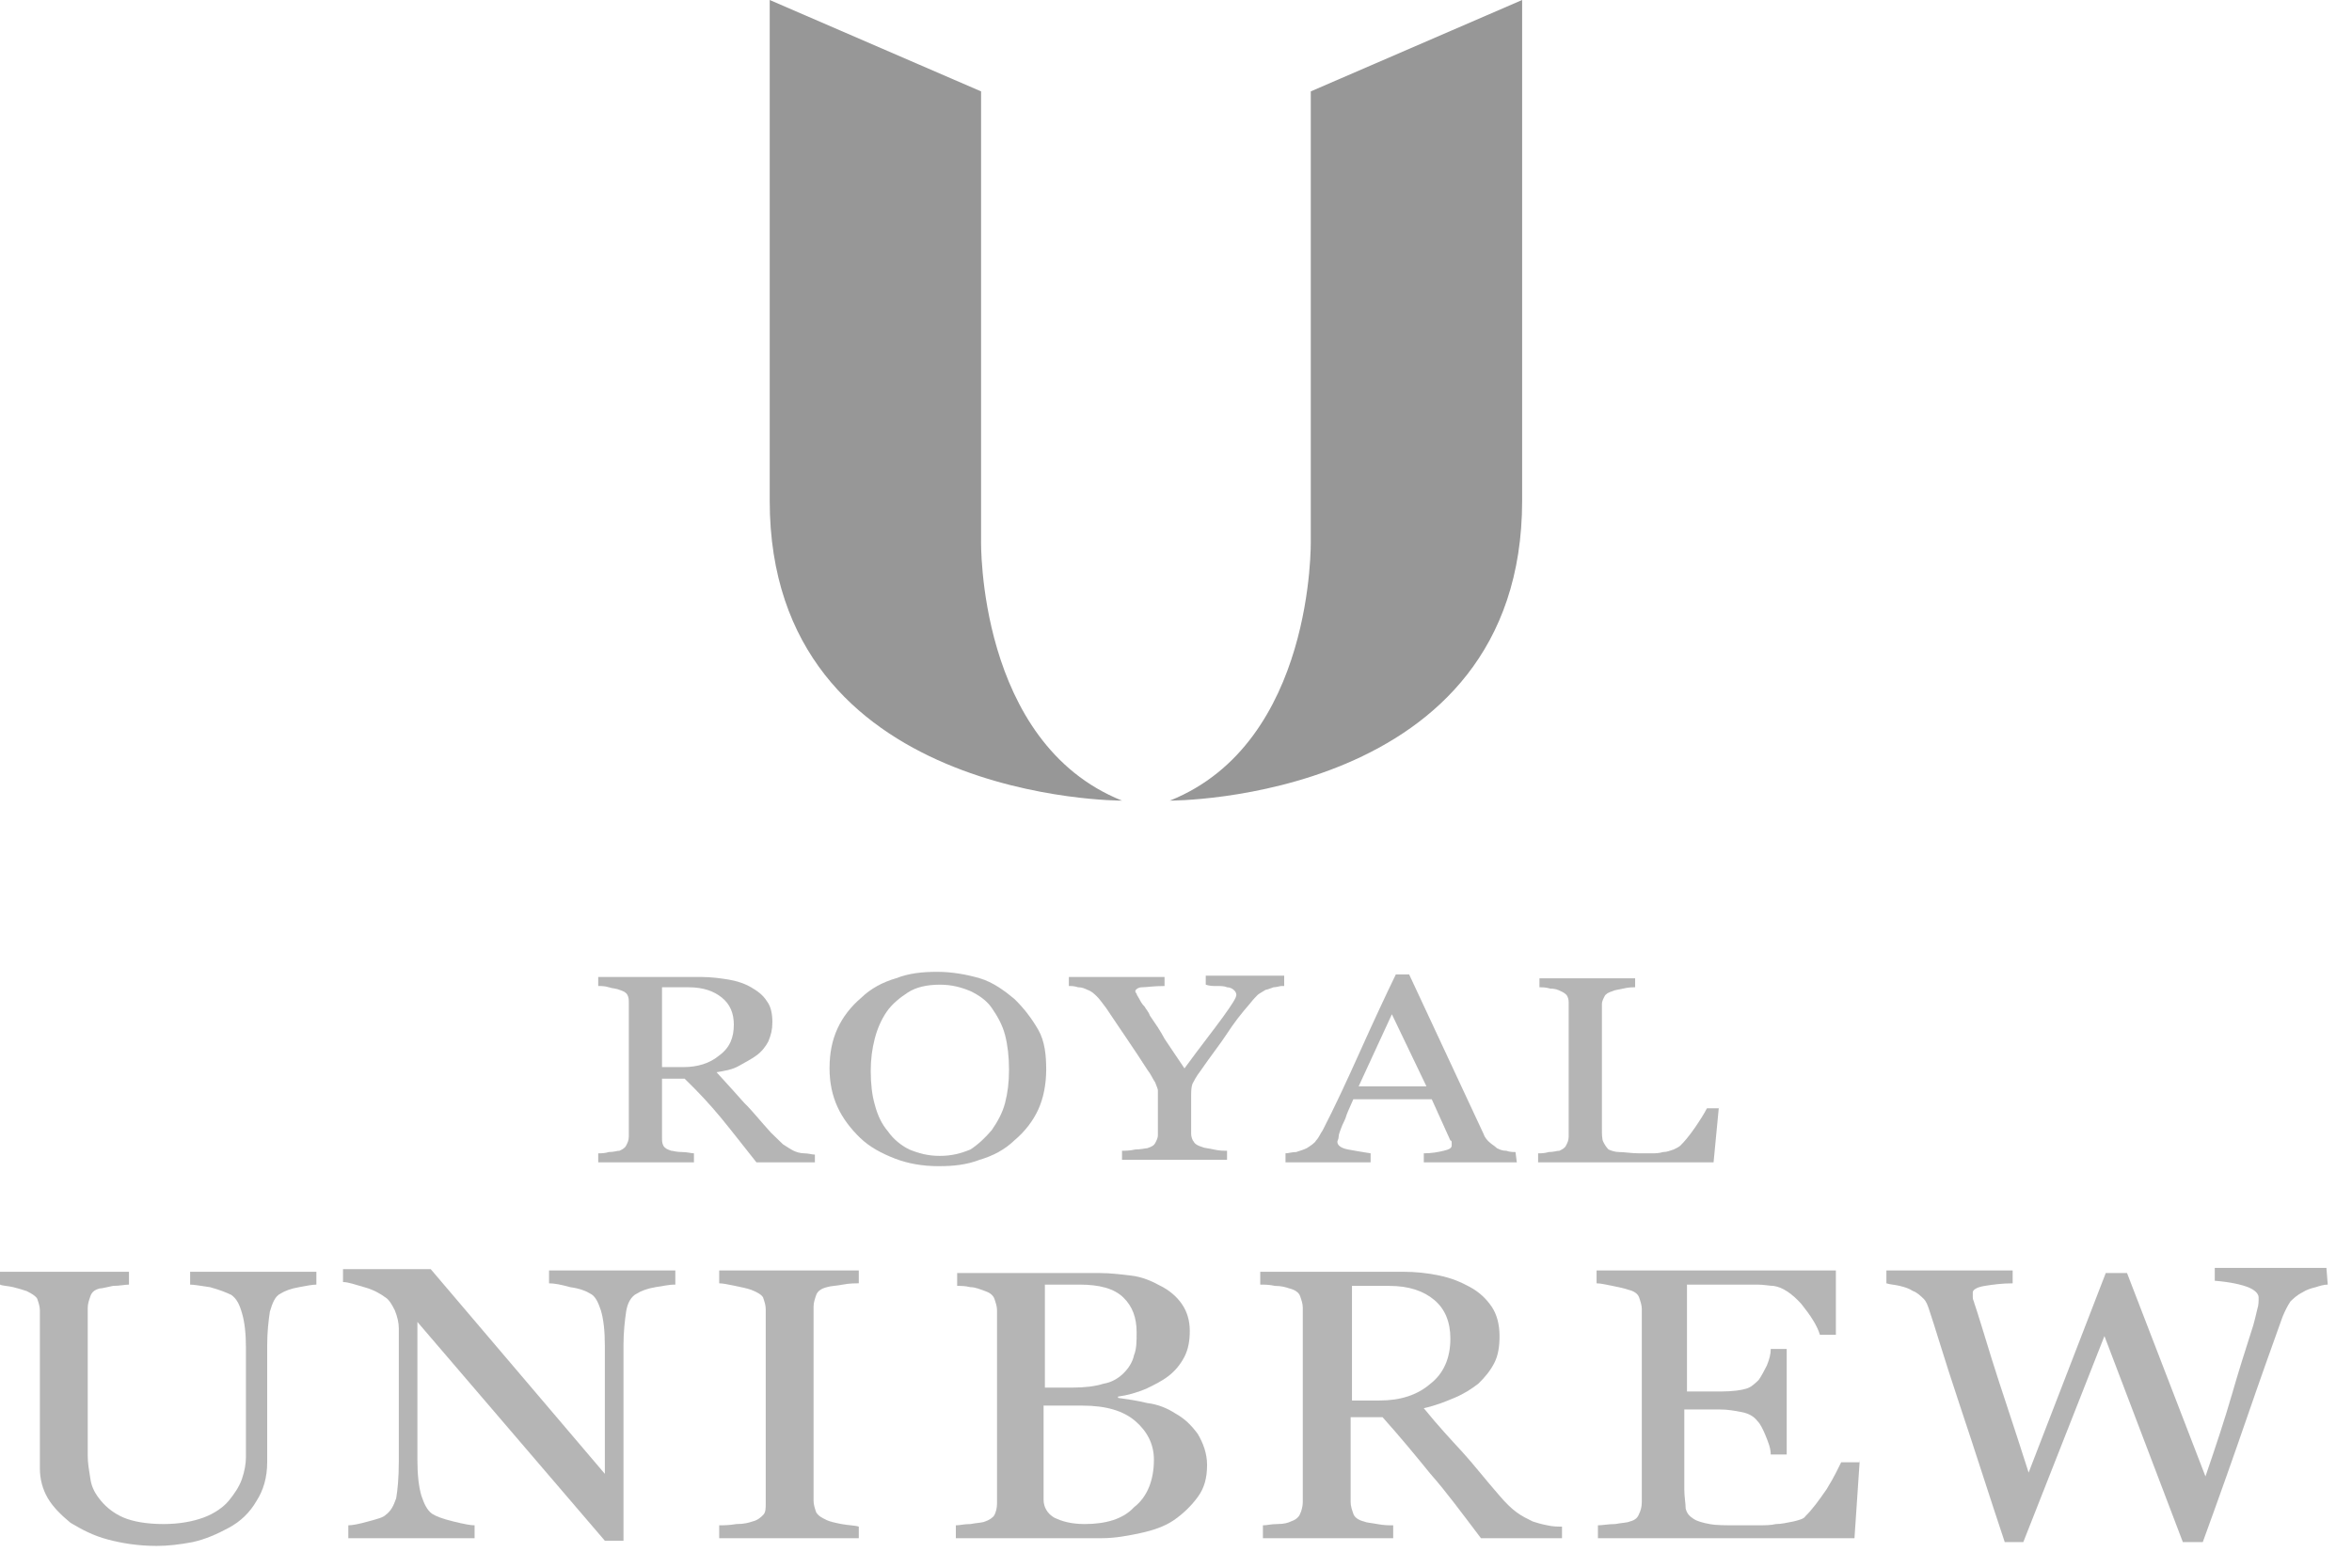 <svg width="66" height="44" viewBox="0 0 66 44" fill="none" xmlns="http://www.w3.org/2000/svg">
<g opacity="0.8">
<g opacity="0.7">
<path opacity="0.7" d="M22.942 32.623H21.226C20.853 32.153 20.517 31.72 20.219 31.358C19.92 30.997 19.584 30.636 19.211 30.275H18.577V31.936C18.577 32.009 18.577 32.081 18.614 32.153C18.652 32.226 18.726 32.262 18.838 32.298C18.876 32.298 18.988 32.334 19.137 32.334C19.286 32.334 19.398 32.37 19.473 32.37V32.623H16.787V32.37C16.861 32.37 16.973 32.37 17.085 32.334C17.234 32.334 17.309 32.298 17.384 32.298C17.458 32.262 17.533 32.226 17.57 32.153C17.607 32.081 17.645 32.009 17.645 31.9V28.143C17.645 28.071 17.645 27.999 17.607 27.926C17.57 27.854 17.495 27.818 17.384 27.782C17.309 27.746 17.197 27.746 17.085 27.71C16.973 27.674 16.861 27.674 16.787 27.674V27.421H19.696C19.957 27.421 20.219 27.457 20.442 27.493C20.666 27.529 20.89 27.601 21.077 27.71C21.263 27.818 21.412 27.926 21.524 28.107C21.636 28.252 21.674 28.468 21.674 28.685C21.674 28.902 21.636 29.046 21.562 29.227C21.487 29.372 21.375 29.516 21.226 29.624C21.077 29.733 20.927 29.805 20.741 29.913C20.554 30.022 20.331 30.058 20.107 30.094C20.405 30.419 20.666 30.708 20.89 30.961C21.114 31.178 21.338 31.467 21.636 31.792C21.785 31.936 21.897 32.045 21.972 32.117C22.084 32.189 22.196 32.262 22.27 32.298C22.345 32.334 22.457 32.37 22.569 32.37C22.681 32.37 22.793 32.406 22.867 32.406V32.623H22.942V32.623ZM20.592 28.757C20.592 28.432 20.48 28.179 20.256 27.999C20.032 27.818 19.734 27.71 19.323 27.71H18.577V29.95H19.174C19.584 29.95 19.92 29.841 20.181 29.624C20.48 29.408 20.592 29.119 20.592 28.757Z" fill="#474747"/>
<path opacity="0.7" d="M28.463 28.035C28.724 28.288 28.948 28.577 29.135 28.902C29.321 29.227 29.358 29.624 29.358 30.022C29.358 30.419 29.284 30.817 29.135 31.142C28.985 31.467 28.762 31.756 28.463 32.009C28.202 32.262 27.866 32.442 27.493 32.551C27.12 32.695 26.747 32.731 26.337 32.731C25.889 32.731 25.479 32.659 25.106 32.515C24.733 32.37 24.397 32.189 24.136 31.936C23.875 31.684 23.651 31.395 23.502 31.07C23.352 30.744 23.278 30.383 23.278 29.986C23.278 29.552 23.352 29.191 23.502 28.866C23.651 28.541 23.875 28.252 24.173 27.999C24.434 27.746 24.77 27.565 25.143 27.457C25.516 27.312 25.889 27.276 26.299 27.276C26.71 27.276 27.12 27.348 27.493 27.457C27.866 27.565 28.202 27.818 28.463 28.035ZM27.829 31.72C27.978 31.503 28.127 31.25 28.202 30.961C28.277 30.672 28.314 30.383 28.314 30.022C28.314 29.66 28.277 29.335 28.202 29.046C28.127 28.757 27.978 28.504 27.829 28.288C27.68 28.071 27.456 27.926 27.232 27.818C26.971 27.71 26.71 27.637 26.374 27.637C26.001 27.637 25.703 27.71 25.479 27.854C25.255 27.999 25.031 28.179 24.882 28.396C24.733 28.613 24.621 28.866 24.546 29.155C24.472 29.444 24.434 29.733 24.434 30.058C24.434 30.419 24.472 30.744 24.546 30.997C24.621 31.286 24.733 31.539 24.919 31.756C25.068 31.973 25.292 32.153 25.516 32.262C25.777 32.37 26.038 32.442 26.374 32.442C26.71 32.442 26.971 32.37 27.232 32.262C27.456 32.117 27.642 31.936 27.829 31.72Z" fill="#474747"/>
<path opacity="0.7" d="M35.961 27.674C35.924 27.674 35.812 27.71 35.738 27.71C35.626 27.746 35.551 27.782 35.514 27.782C35.402 27.854 35.327 27.89 35.29 27.926C35.253 27.963 35.178 28.035 35.066 28.179C34.842 28.432 34.618 28.721 34.432 29.01C34.245 29.299 33.984 29.624 33.686 30.058C33.574 30.202 33.499 30.347 33.462 30.419C33.425 30.528 33.425 30.636 33.425 30.817V31.828C33.425 31.9 33.462 32.009 33.499 32.045C33.537 32.117 33.611 32.153 33.723 32.189C33.798 32.226 33.91 32.226 34.059 32.262C34.208 32.298 34.357 32.298 34.432 32.298V32.551H31.485V32.298C31.559 32.298 31.709 32.298 31.858 32.262C32.007 32.262 32.156 32.226 32.194 32.226C32.306 32.189 32.38 32.153 32.417 32.081C32.455 32.009 32.492 31.936 32.492 31.864V30.6C32.492 30.564 32.455 30.491 32.417 30.383C32.343 30.275 32.306 30.166 32.194 30.022C32.007 29.733 31.821 29.444 31.597 29.119C31.373 28.794 31.186 28.505 31.037 28.288C30.925 28.143 30.851 28.035 30.776 27.963C30.701 27.89 30.627 27.818 30.515 27.782C30.44 27.746 30.366 27.71 30.254 27.71C30.142 27.674 30.067 27.674 29.993 27.674V27.421H32.679V27.674C32.38 27.674 32.156 27.71 32.044 27.71C31.933 27.71 31.858 27.782 31.858 27.818C31.858 27.818 31.858 27.854 31.895 27.89C31.895 27.926 31.933 27.963 31.97 28.035C32.007 28.107 32.044 28.179 32.119 28.252C32.156 28.324 32.231 28.396 32.268 28.505C32.417 28.721 32.567 28.938 32.679 29.155C32.828 29.372 33.014 29.66 33.238 29.986C33.686 29.372 34.059 28.902 34.32 28.541C34.581 28.179 34.693 27.999 34.693 27.926C34.693 27.854 34.656 27.818 34.618 27.782C34.581 27.746 34.507 27.71 34.432 27.71C34.357 27.674 34.245 27.674 34.133 27.674C34.022 27.674 33.947 27.674 33.835 27.637V27.384H36.036V27.674H35.961V27.674Z" fill="#474747"/>
<path opacity="0.7" d="M42.564 32.623H39.953V32.37C40.177 32.37 40.363 32.334 40.512 32.298C40.662 32.262 40.736 32.225 40.736 32.153C40.736 32.117 40.736 32.117 40.736 32.081C40.736 32.045 40.736 32.009 40.699 32.009L40.177 30.853H37.976C37.901 31.033 37.827 31.178 37.789 31.286C37.752 31.431 37.677 31.539 37.64 31.648C37.603 31.756 37.565 31.828 37.565 31.9C37.565 31.973 37.528 32.009 37.528 32.045C37.528 32.153 37.64 32.225 37.827 32.262C38.013 32.298 38.237 32.334 38.461 32.37V32.623H36.073V32.37C36.148 32.37 36.26 32.334 36.372 32.334C36.484 32.298 36.596 32.262 36.67 32.225C36.782 32.153 36.894 32.081 36.931 32.009C37.006 31.936 37.043 31.828 37.118 31.72C37.453 31.07 37.789 30.347 38.162 29.516C38.535 28.685 38.871 27.962 39.169 27.348H39.542L41.632 31.828C41.669 31.936 41.743 32.009 41.781 32.045C41.855 32.117 41.93 32.153 42.005 32.225C42.079 32.262 42.154 32.298 42.266 32.298C42.378 32.334 42.452 32.334 42.527 32.334L42.564 32.623ZM40.028 30.491L39.058 28.468L38.125 30.491H40.028Z" fill="#474747"/>
<path opacity="0.7" d="M48.234 31.07L48.085 32.623H43.161V32.37C43.236 32.37 43.348 32.37 43.46 32.334C43.609 32.334 43.683 32.298 43.758 32.298C43.833 32.262 43.907 32.226 43.944 32.153C43.982 32.081 44.019 32.009 44.019 31.9V28.179C44.019 28.107 44.019 28.035 43.982 27.963C43.944 27.89 43.87 27.854 43.795 27.818C43.721 27.782 43.646 27.746 43.497 27.746C43.385 27.71 43.273 27.71 43.199 27.71V27.457H45.884V27.71C45.81 27.71 45.698 27.71 45.549 27.746C45.399 27.782 45.325 27.782 45.25 27.818C45.138 27.854 45.064 27.89 45.026 27.963C44.989 28.035 44.952 28.107 44.952 28.179V31.684C44.952 31.828 44.952 31.973 44.989 32.045C45.026 32.117 45.064 32.189 45.138 32.262C45.213 32.298 45.325 32.334 45.437 32.334C45.586 32.334 45.772 32.37 45.996 32.37C46.108 32.37 46.22 32.37 46.332 32.37C46.444 32.37 46.556 32.37 46.668 32.334C46.78 32.334 46.854 32.298 46.966 32.262C47.041 32.226 47.115 32.189 47.153 32.153C47.265 32.045 47.414 31.864 47.563 31.648C47.712 31.431 47.824 31.25 47.899 31.106H48.234V31.07V31.07Z" fill="#474747"/>
<path opacity="0.7" d="M8.878 36.055C8.767 36.055 8.58 36.091 8.393 36.127C8.17 36.163 7.983 36.236 7.871 36.308C7.722 36.38 7.647 36.561 7.573 36.814C7.535 37.067 7.498 37.392 7.498 37.753V41.041C7.498 41.474 7.386 41.836 7.2 42.124C7.013 42.45 6.752 42.703 6.416 42.883C6.081 43.064 5.745 43.208 5.409 43.281C5.036 43.353 4.7 43.389 4.402 43.389C3.88 43.389 3.432 43.317 3.022 43.208C2.611 43.1 2.276 42.919 1.977 42.739C1.716 42.522 1.492 42.305 1.343 42.052C1.194 41.799 1.119 41.51 1.119 41.221V36.778C1.119 36.669 1.082 36.561 1.045 36.453C1.007 36.38 0.895 36.308 0.746 36.236C0.634 36.2 0.522 36.163 0.373 36.127C0.224 36.091 0.075 36.091 0 36.055V35.694H3.619V36.055C3.507 36.055 3.357 36.091 3.171 36.091C2.984 36.127 2.872 36.163 2.798 36.163C2.649 36.2 2.574 36.272 2.537 36.38C2.499 36.489 2.462 36.597 2.462 36.705V40.86C2.462 41.077 2.499 41.257 2.537 41.51C2.574 41.763 2.686 41.944 2.835 42.124C2.984 42.305 3.208 42.486 3.469 42.594C3.73 42.703 4.103 42.775 4.588 42.775C5.036 42.775 5.409 42.703 5.708 42.594C6.006 42.486 6.267 42.305 6.416 42.124C6.566 41.944 6.715 41.727 6.789 41.51C6.864 41.294 6.901 41.077 6.901 40.896V37.825C6.901 37.428 6.864 37.103 6.789 36.85C6.715 36.597 6.64 36.453 6.491 36.344C6.342 36.272 6.155 36.2 5.894 36.127C5.633 36.091 5.446 36.055 5.335 36.055V35.694H8.878V36.055Z" fill="#474747"/>
<path opacity="0.7" d="M18.913 36.055C18.801 36.055 18.615 36.091 18.391 36.127C18.167 36.163 17.981 36.236 17.869 36.308C17.72 36.38 17.608 36.561 17.57 36.813C17.533 37.066 17.496 37.392 17.496 37.753V43.244H16.973L11.713 37.103V40.968C11.713 41.402 11.751 41.727 11.825 41.98C11.9 42.197 11.975 42.377 12.124 42.486C12.236 42.558 12.422 42.63 12.721 42.702C13.019 42.775 13.206 42.811 13.318 42.811V43.172H9.774V42.811C9.886 42.811 10.072 42.775 10.333 42.702C10.594 42.63 10.744 42.594 10.818 42.522C10.967 42.413 11.042 42.269 11.117 42.052C11.154 41.835 11.191 41.51 11.191 41.004V37.283C11.191 37.139 11.154 36.958 11.079 36.777C11.005 36.633 10.93 36.488 10.818 36.416C10.669 36.308 10.482 36.199 10.221 36.127C9.96 36.055 9.774 35.983 9.625 35.983V35.621H12.087L16.973 41.366V37.789C16.973 37.355 16.936 37.03 16.861 36.777C16.787 36.561 16.712 36.38 16.563 36.308C16.451 36.236 16.265 36.163 16.003 36.127C15.742 36.055 15.556 36.019 15.407 36.019V35.657H18.951V36.055H18.913V36.055Z" fill="#474747"/>
<path opacity="0.7" d="M24.099 43.172H20.182V42.811C20.294 42.811 20.443 42.811 20.667 42.775C20.89 42.775 21.002 42.739 21.114 42.703C21.264 42.666 21.338 42.594 21.413 42.522C21.487 42.45 21.487 42.341 21.487 42.197V36.742C21.487 36.633 21.45 36.525 21.413 36.416C21.375 36.344 21.263 36.272 21.077 36.2C20.965 36.163 20.816 36.127 20.629 36.091C20.443 36.055 20.294 36.019 20.182 36.019V35.658H24.099V36.019C23.987 36.019 23.837 36.019 23.651 36.055C23.464 36.091 23.315 36.091 23.203 36.127C23.054 36.163 22.942 36.236 22.905 36.344C22.867 36.453 22.83 36.561 22.83 36.669V42.124C22.83 42.233 22.867 42.341 22.905 42.45C22.979 42.558 23.054 42.594 23.203 42.666C23.278 42.703 23.427 42.739 23.614 42.775C23.8 42.811 23.987 42.811 24.099 42.847V43.172Z" fill="#474747"/>
<path opacity="0.7" d="M32.977 39.668C33.238 39.812 33.425 39.993 33.611 40.246C33.76 40.499 33.872 40.788 33.872 41.113C33.872 41.474 33.798 41.763 33.611 42.016C33.425 42.269 33.201 42.486 32.94 42.666C32.678 42.847 32.343 42.955 32.007 43.028C31.671 43.1 31.298 43.172 30.925 43.172H26.822V42.811C26.934 42.811 27.046 42.775 27.232 42.775C27.419 42.739 27.568 42.739 27.642 42.703C27.754 42.666 27.866 42.594 27.904 42.522C27.941 42.45 27.978 42.341 27.978 42.197V36.778C27.978 36.669 27.941 36.561 27.904 36.453C27.866 36.344 27.754 36.272 27.642 36.236C27.531 36.2 27.381 36.127 27.232 36.127C27.083 36.091 26.971 36.091 26.859 36.091V35.73H30.851C31.149 35.73 31.448 35.766 31.746 35.802C32.044 35.838 32.306 35.947 32.567 36.091C32.79 36.2 33.014 36.38 33.163 36.597C33.313 36.814 33.387 37.067 33.387 37.356C33.387 37.609 33.35 37.861 33.238 38.078C33.126 38.295 32.977 38.476 32.79 38.62C32.604 38.765 32.38 38.873 32.156 38.981C31.895 39.09 31.634 39.162 31.373 39.198V39.234C31.634 39.27 31.895 39.307 32.194 39.379C32.492 39.415 32.753 39.523 32.977 39.668ZM31.522 38.548C31.671 38.403 31.783 38.223 31.82 38.042C31.895 37.861 31.895 37.645 31.895 37.392C31.895 36.994 31.783 36.669 31.522 36.416C31.261 36.163 30.851 36.055 30.291 36.055C30.179 36.055 29.993 36.055 29.806 36.055C29.62 36.055 29.433 36.055 29.321 36.055V38.945H30.105C30.44 38.945 30.739 38.909 30.962 38.837C31.186 38.801 31.373 38.692 31.522 38.548ZM32.38 40.968C32.38 40.535 32.194 40.174 31.858 39.885C31.522 39.596 31.037 39.451 30.366 39.451C30.105 39.451 29.881 39.451 29.694 39.451C29.508 39.451 29.396 39.451 29.284 39.451V42.088C29.284 42.305 29.396 42.486 29.582 42.594C29.806 42.703 30.067 42.775 30.44 42.775C31.037 42.775 31.522 42.63 31.82 42.305C32.194 42.016 32.38 41.546 32.38 40.968Z" fill="#474747"/>
<path opacity="0.7" d="M43.907 43.172H41.557C41.035 42.486 40.587 41.872 40.139 41.366C39.729 40.86 39.281 40.318 38.796 39.776H37.901V42.161C37.901 42.269 37.938 42.377 37.976 42.486C38.013 42.594 38.125 42.666 38.274 42.703C38.349 42.739 38.461 42.739 38.647 42.775C38.834 42.811 38.983 42.811 39.095 42.811V43.172H35.439V42.811C35.551 42.811 35.663 42.775 35.849 42.775C36.036 42.775 36.148 42.739 36.222 42.703C36.334 42.666 36.446 42.594 36.483 42.486C36.521 42.413 36.558 42.269 36.558 42.161V36.705C36.558 36.597 36.521 36.489 36.483 36.38C36.446 36.272 36.334 36.2 36.185 36.163C36.073 36.127 35.961 36.091 35.775 36.091C35.625 36.055 35.476 36.055 35.364 36.055V35.694H39.356C39.729 35.694 40.065 35.73 40.4 35.802C40.736 35.874 40.997 35.983 41.258 36.127C41.52 36.272 41.706 36.453 41.855 36.669C42.004 36.886 42.079 37.175 42.079 37.5C42.079 37.789 42.042 38.042 41.93 38.259C41.818 38.476 41.669 38.656 41.482 38.837C41.296 38.981 41.072 39.126 40.811 39.234C40.55 39.343 40.288 39.451 39.953 39.523C40.363 40.029 40.736 40.426 41.035 40.752C41.333 41.077 41.669 41.51 42.079 41.98C42.266 42.197 42.415 42.341 42.564 42.45C42.713 42.558 42.862 42.63 43.012 42.703C43.123 42.739 43.235 42.775 43.422 42.811C43.571 42.847 43.72 42.847 43.832 42.847V43.172H43.907V43.172ZM40.699 37.572C40.699 37.103 40.55 36.742 40.251 36.489C39.953 36.236 39.542 36.091 38.983 36.091H37.938V39.307H38.722C39.281 39.307 39.766 39.162 40.139 38.837C40.512 38.548 40.699 38.114 40.699 37.572Z" fill="#474747"/>
<path opacity="0.7" d="M52.188 40.968L52.039 43.172H44.84V42.811C44.952 42.811 45.138 42.775 45.325 42.775C45.511 42.739 45.66 42.739 45.735 42.703C45.884 42.666 45.959 42.594 45.996 42.486C46.033 42.413 46.071 42.305 46.071 42.161V36.742C46.071 36.633 46.033 36.525 45.996 36.416C45.959 36.308 45.847 36.236 45.697 36.2C45.586 36.163 45.436 36.127 45.25 36.091C45.063 36.055 44.914 36.019 44.802 36.019V35.658H51.517V37.464H51.069C50.995 37.211 50.808 36.922 50.547 36.597C50.286 36.308 50.025 36.127 49.764 36.091C49.652 36.091 49.503 36.055 49.316 36.055C49.13 36.055 48.943 36.055 48.719 36.055H47.339V39.054H48.309C48.607 39.054 48.868 39.017 48.98 38.981C49.13 38.945 49.242 38.837 49.353 38.728C49.428 38.62 49.503 38.476 49.577 38.331C49.652 38.151 49.689 38.006 49.689 37.861H50.137V40.824H49.689C49.689 40.643 49.614 40.463 49.54 40.282C49.465 40.101 49.391 39.957 49.316 39.885C49.204 39.74 49.055 39.668 48.868 39.632C48.682 39.596 48.495 39.559 48.234 39.559H47.264V41.799C47.264 42.016 47.302 42.197 47.302 42.341C47.339 42.486 47.413 42.558 47.525 42.63C47.637 42.703 47.787 42.739 47.973 42.775C48.16 42.811 48.421 42.811 48.757 42.811C48.906 42.811 49.055 42.811 49.279 42.811C49.503 42.811 49.689 42.811 49.838 42.775C49.987 42.775 50.137 42.739 50.323 42.703C50.472 42.666 50.622 42.63 50.659 42.558C50.846 42.377 51.032 42.124 51.256 41.799C51.48 41.438 51.592 41.185 51.666 41.041H52.188V40.968V40.968Z" fill="#474747"/>
<path opacity="0.7" d="M65.32 36.055C65.208 36.055 65.096 36.091 64.984 36.127C64.835 36.163 64.723 36.2 64.611 36.272C64.462 36.344 64.35 36.453 64.275 36.525C64.201 36.633 64.126 36.778 64.051 36.958C63.753 37.789 63.417 38.728 63.044 39.812C62.671 40.896 62.261 42.052 61.813 43.281H61.253L59.053 37.5L56.777 43.281H56.255C55.844 42.052 55.434 40.752 54.986 39.415C54.539 38.078 54.278 37.175 54.128 36.742C54.091 36.633 54.054 36.525 53.979 36.453C53.904 36.38 53.793 36.272 53.681 36.236C53.569 36.163 53.457 36.127 53.308 36.091C53.158 36.055 53.047 36.055 52.935 36.019V35.658H56.478V36.019C56.18 36.019 55.919 36.055 55.695 36.091C55.471 36.127 55.359 36.2 55.359 36.272C55.359 36.308 55.359 36.344 55.359 36.416C55.359 36.489 55.397 36.525 55.397 36.561C55.509 36.886 55.658 37.392 55.882 38.114C56.105 38.837 56.478 39.921 56.926 41.33L59.09 35.73H59.687L61.888 41.438C62.186 40.571 62.447 39.776 62.634 39.126C62.82 38.476 63.007 37.898 63.156 37.428C63.268 37.103 63.305 36.886 63.343 36.742C63.38 36.633 63.38 36.525 63.38 36.416C63.38 36.308 63.268 36.2 63.081 36.127C62.895 36.055 62.596 35.983 62.149 35.947V35.585H65.282L65.32 36.055Z" fill="#474747"/>
</g>
<path opacity="0.7" d="M21.599 0L27.53 2.565V15.173C27.53 15.173 27.419 20.845 31.485 22.471C31.485 22.471 21.599 22.507 21.599 14.053C21.599 5.6 21.599 0 21.599 0Z" fill="#474747"/>
<path opacity="0.7" d="M42.713 0L36.782 2.565V15.173C36.782 15.173 36.894 20.845 32.828 22.471C32.828 22.471 42.713 22.507 42.713 14.053C42.713 5.6 42.713 0 42.713 0Z" fill="#474747"/>
</g>
</svg>
